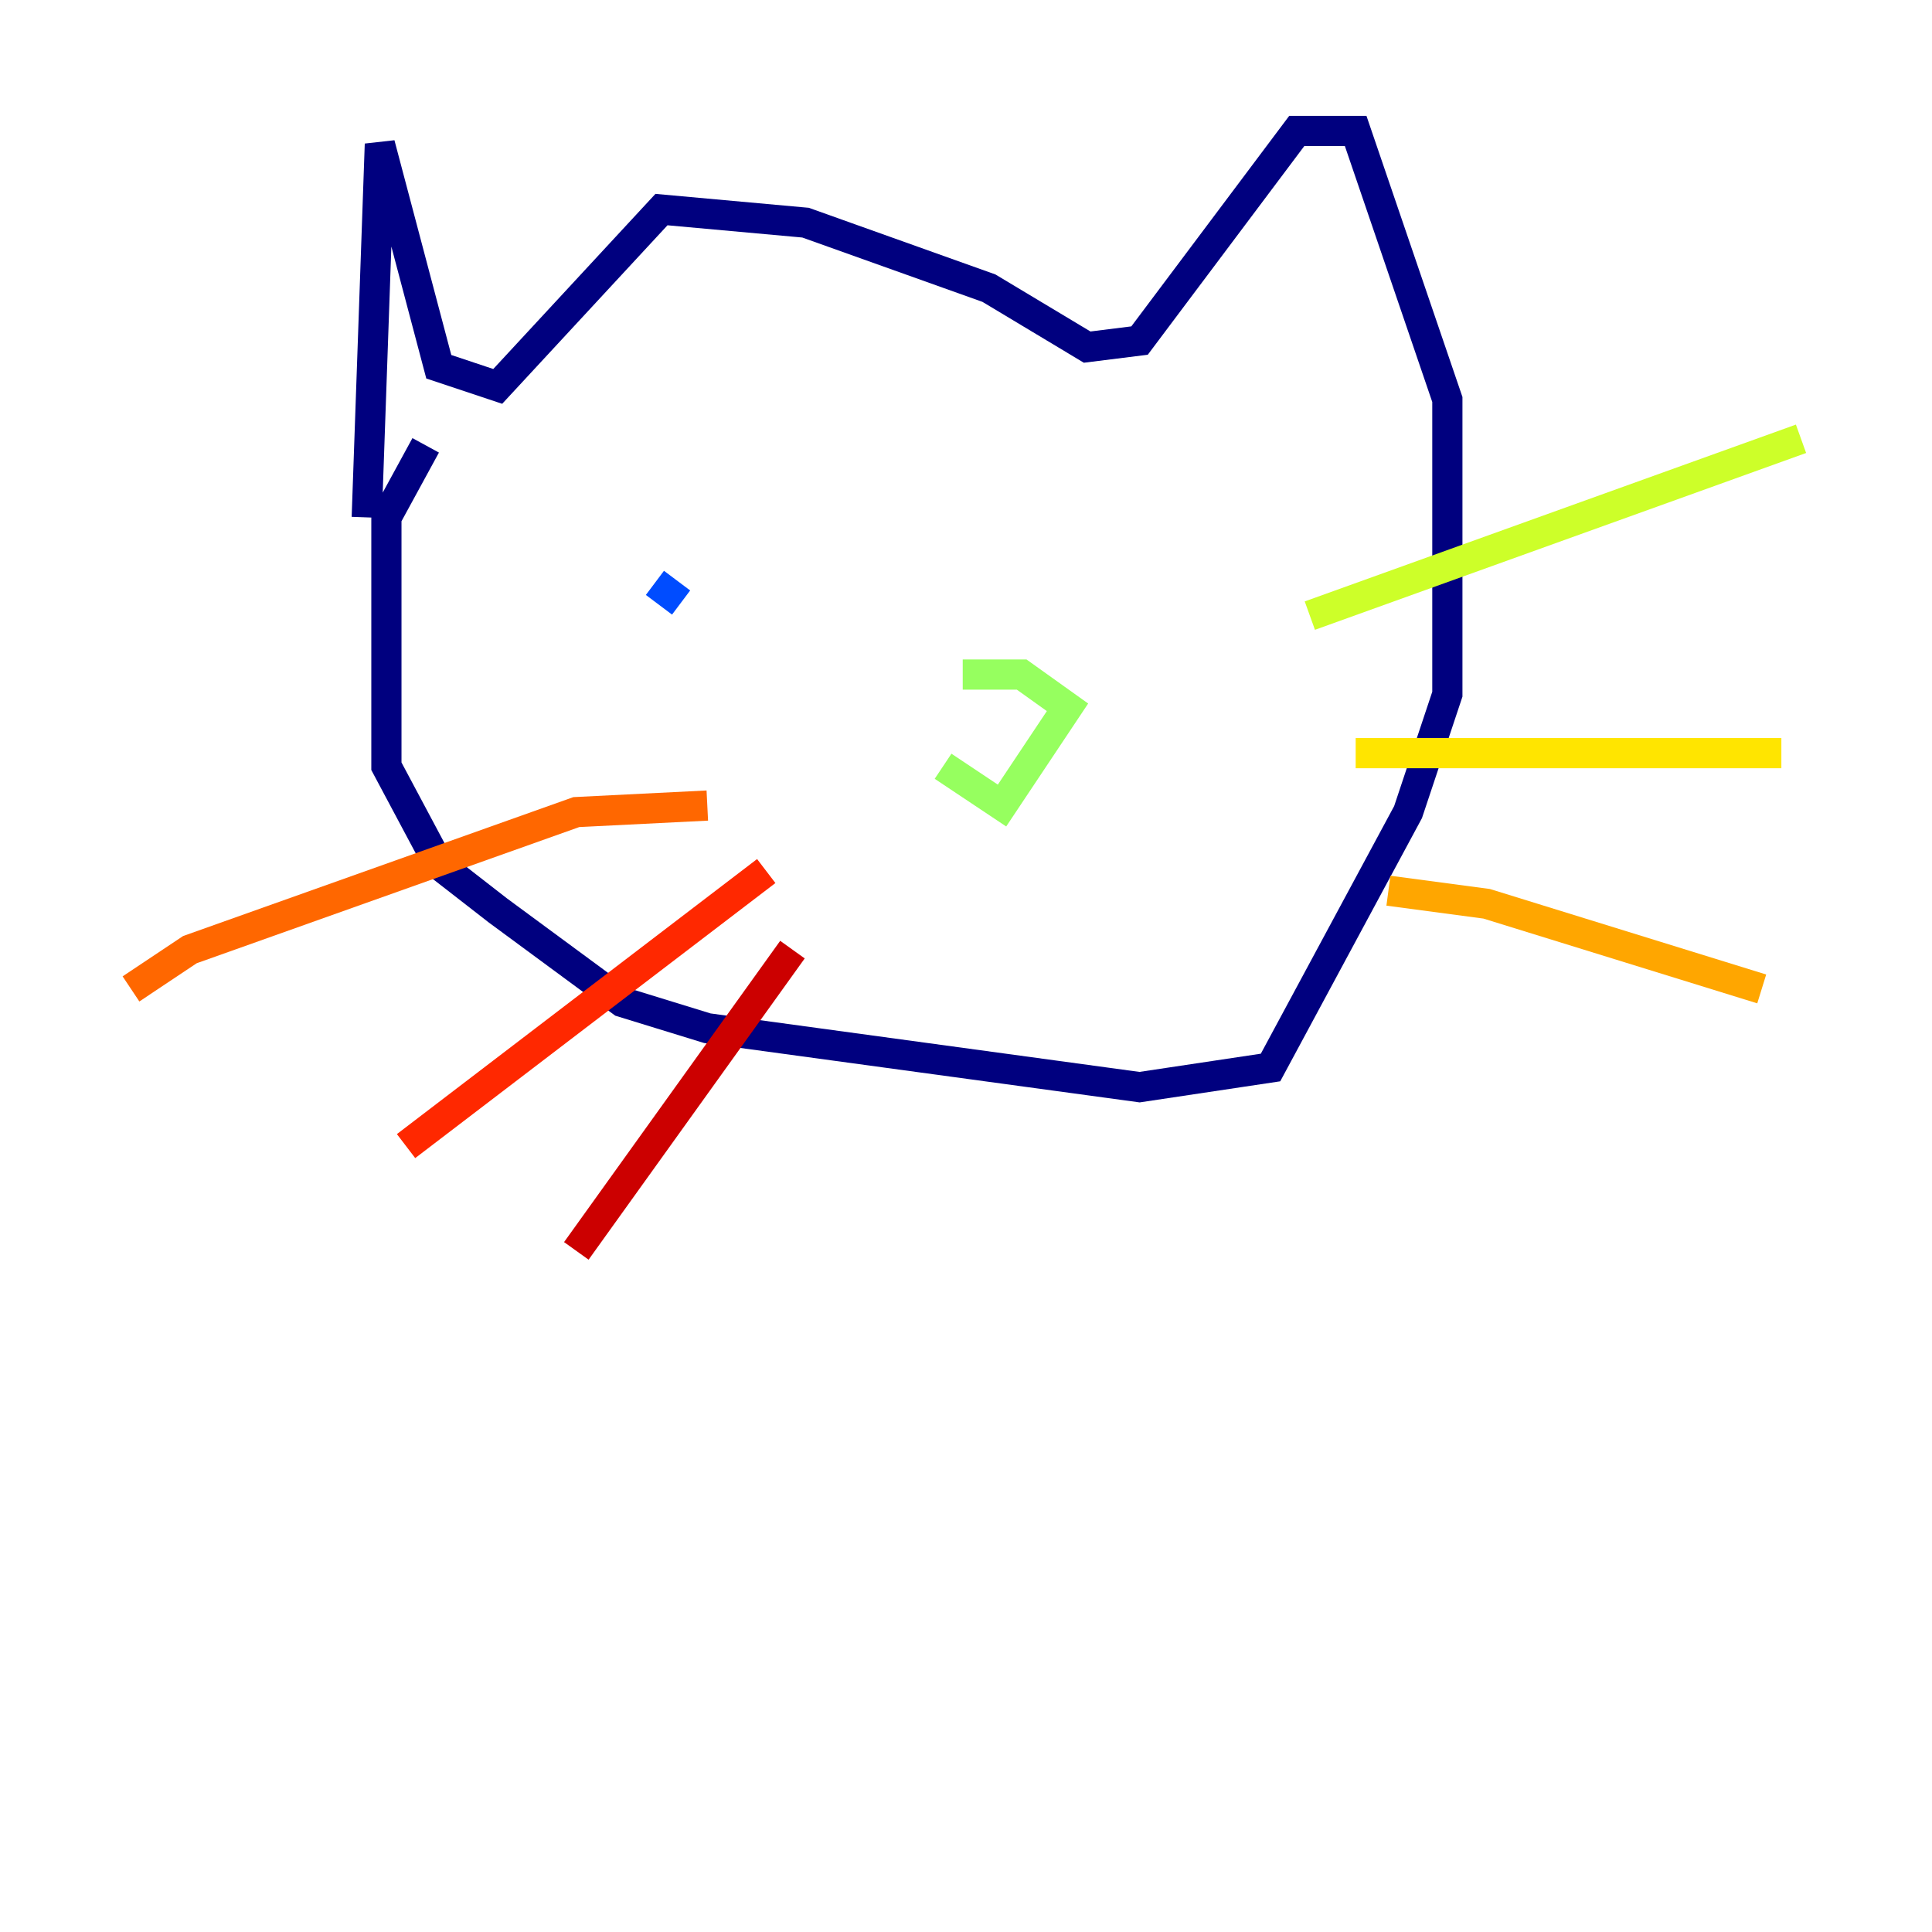 <?xml version="1.0" encoding="utf-8" ?>
<svg baseProfile="tiny" height="128" version="1.2" viewBox="0,0,128,128" width="128" xmlns="http://www.w3.org/2000/svg" xmlns:ev="http://www.w3.org/2001/xml-events" xmlns:xlink="http://www.w3.org/1999/xlink"><defs /><polyline fill="none" points="28.203,29.505 25.6,34.278 25.6,50.766 29.071,57.275 32.976,60.312 41.22,66.386 46.861,68.122 75.498,72.027 84.176,70.725 93.288,53.803 95.891,45.993 95.891,26.468 89.817,8.678 85.912,8.678 75.498,22.563 72.027,22.997 65.519,19.091 53.37,14.752 43.824,13.885 32.976,25.6 29.071,24.298 25.166,9.546 24.298,34.278" stroke="#00007f" stroke-width="2" /><polyline fill="none" points="43.824,38.183 43.824,38.183" stroke="#0000cc" stroke-width="2" /><polyline fill="none" points="79.837,34.278 79.837,34.278" stroke="#0008ff" stroke-width="2" /><polyline fill="none" points="45.125,39.919 43.39,38.617" stroke="#004cff" stroke-width="2" /><polyline fill="none" points="82.875,30.807 82.875,30.807" stroke="#0090ff" stroke-width="2" /><polyline fill="none" points="78.102,36.014 78.102,36.014" stroke="#00d4ff" stroke-width="2" /><polyline fill="none" points="73.329,43.39 73.329,43.39" stroke="#29ffcd" stroke-width="2" /><polyline fill="none" points="68.122,38.617 68.122,38.617" stroke="#5fff96" stroke-width="2" /><polyline fill="none" points="62.481,50.766 66.386,53.37 70.725,46.861 67.688,44.691 63.783,44.691" stroke="#96ff5f" stroke-width="2" /><polyline fill="none" points="86.78,40.786 119.322,29.071" stroke="#cdff29" stroke-width="2" /><polyline fill="none" points="89.817,49.898 118.02,49.898" stroke="#ffe500" stroke-width="2" /><polyline fill="none" points="91.986,59.01 98.495,59.878 116.719,65.519" stroke="#ffa600" stroke-width="2" /><polyline fill="none" points="46.861,53.37 38.183,53.803 12.583,62.915 8.678,65.519" stroke="#ff6700" stroke-width="2" /><polyline fill="none" points="50.766,57.709 26.902,75.932" stroke="#ff2800" stroke-width="2" /><polyline fill="none" points="52.502,62.915 38.183,82.875" stroke="#cc0000" stroke-width="2" /><polyline fill="none" points="83.308,34.278 83.308,34.278" stroke="#7f0000" stroke-width="2" /></svg>